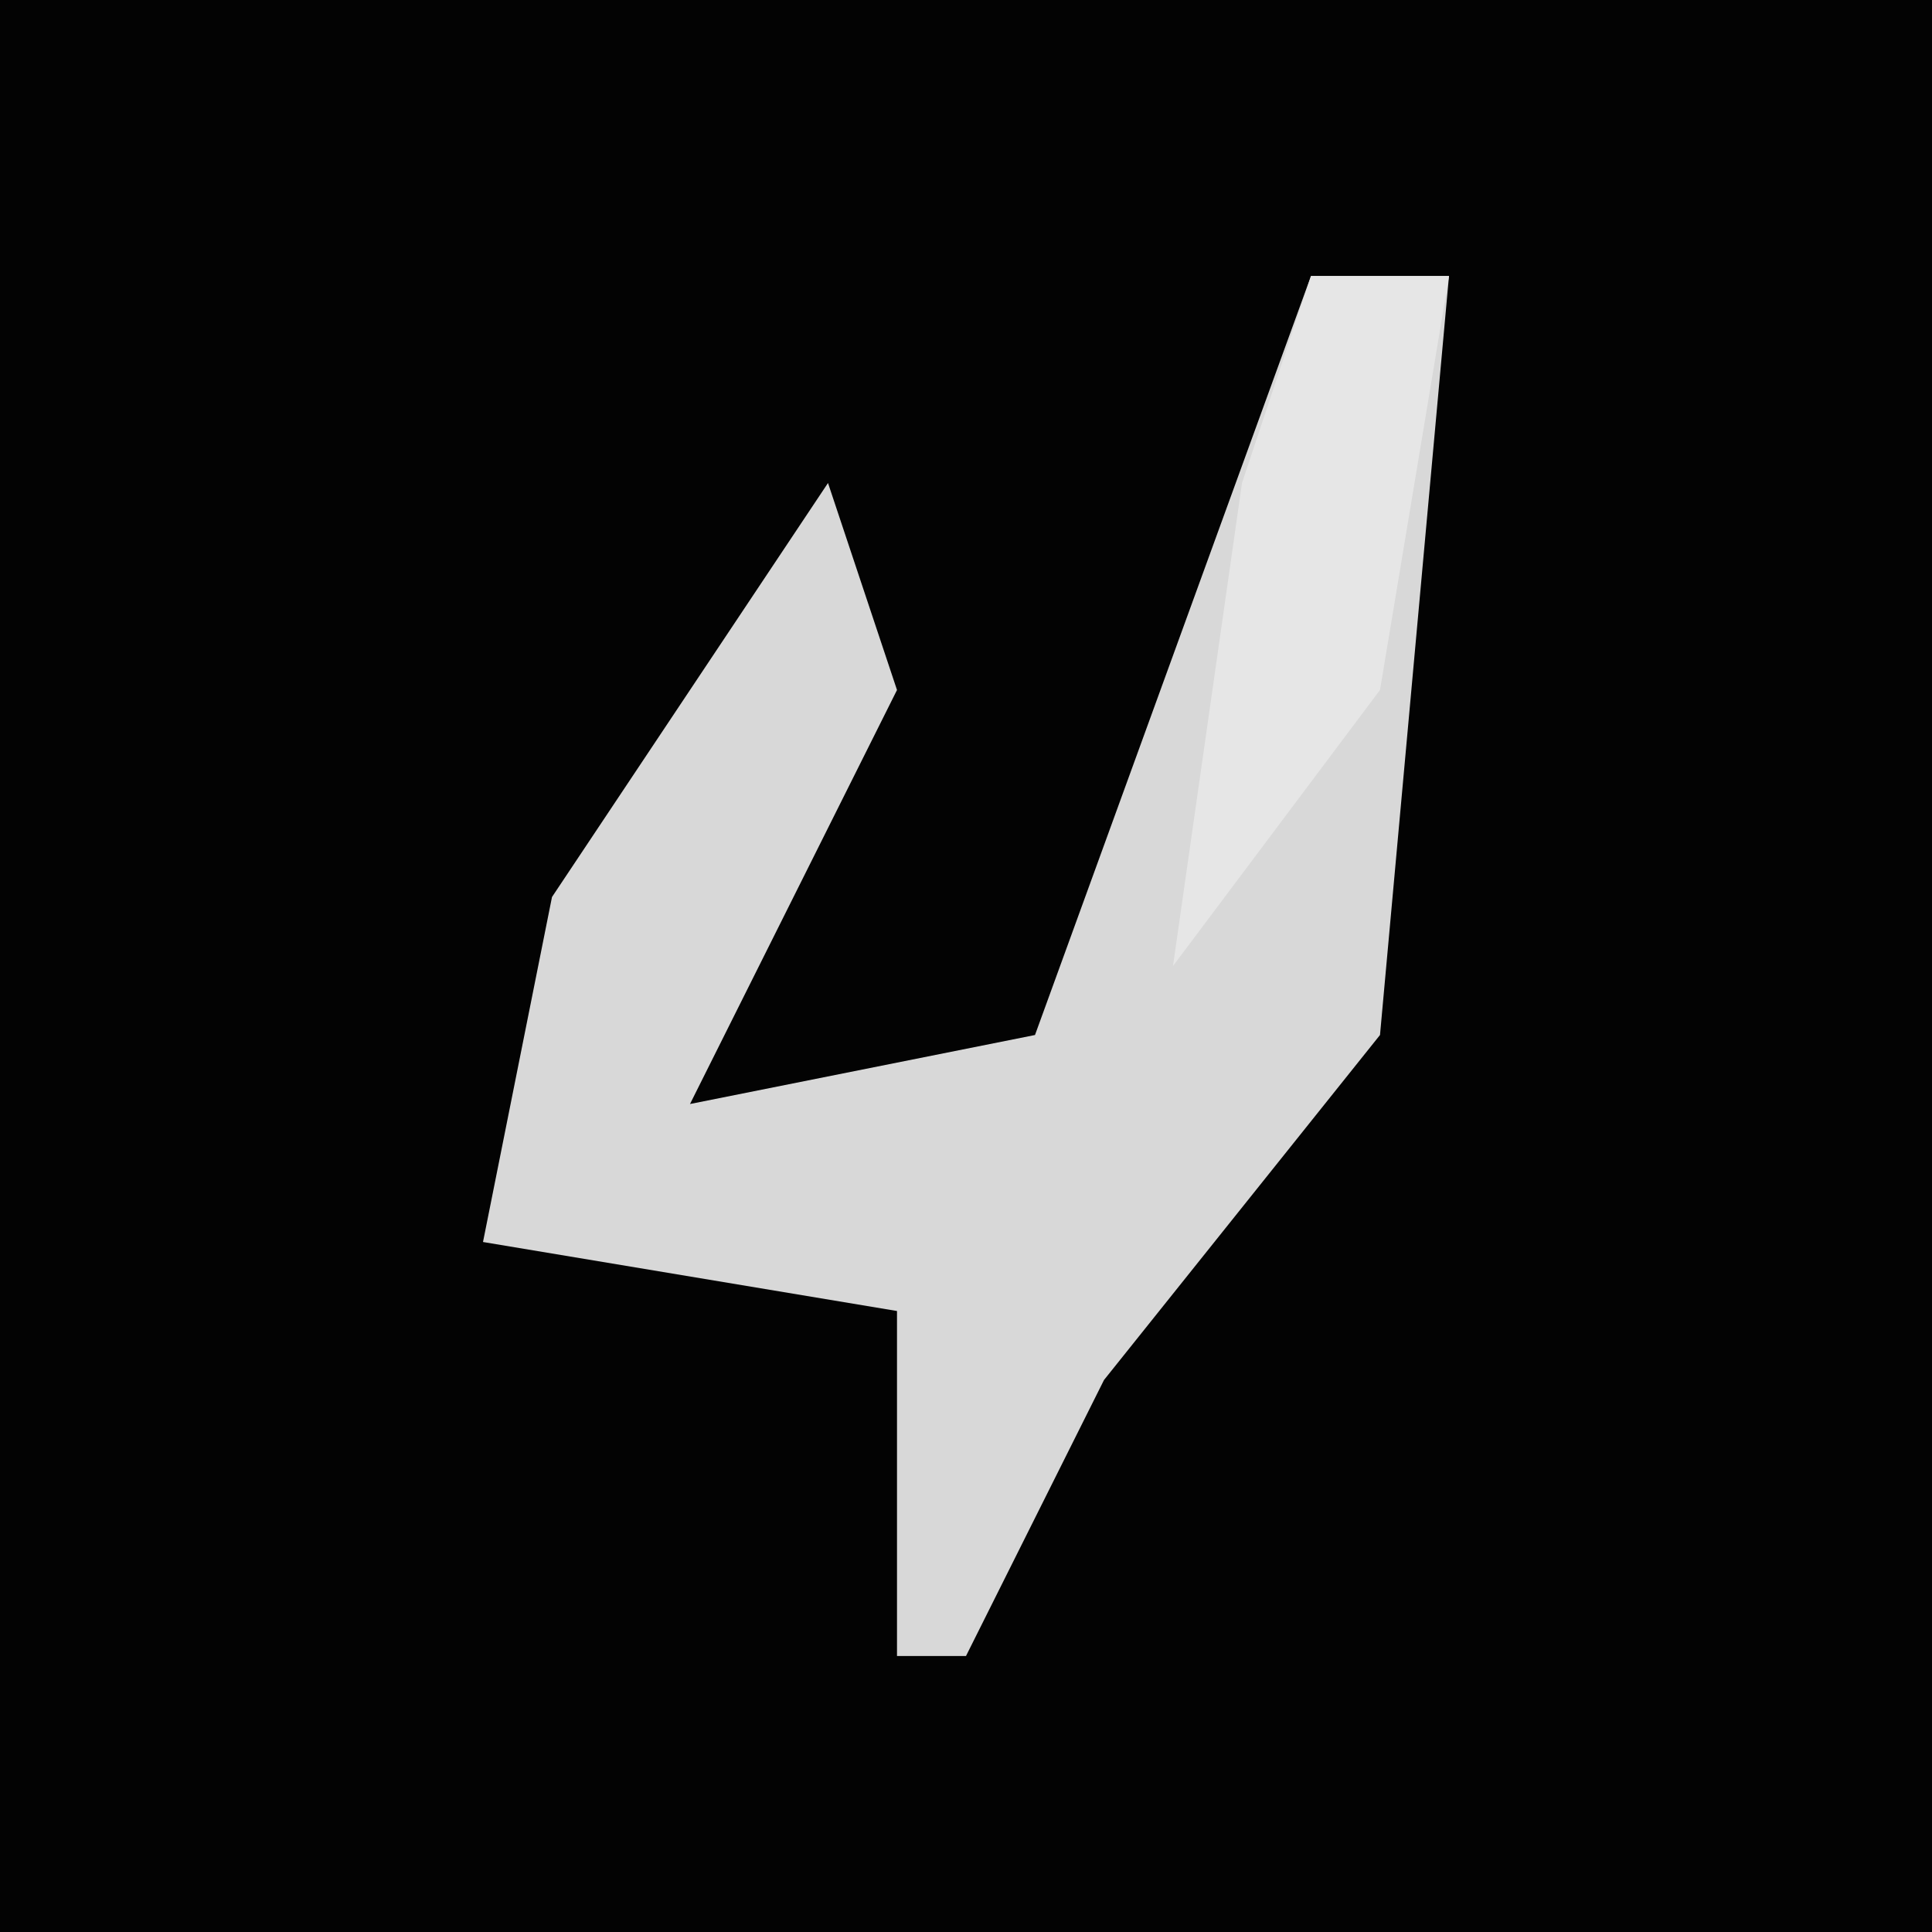 <?xml version="1.0" encoding="UTF-8"?>
<svg version="1.1" xmlns="http://www.w3.org/2000/svg" width="28" height="28">
<path d="M0,0 L28,0 L28,28 L0,28 Z " fill="#030303" transform="translate(0,0)"/>
<path d="M0,0 L2,0 L1,11 L-3,16 L-5,20 L-6,20 L-6,15 L-12,14 L-11,9 L-7,3 L-6,6 L-9,12 L-4,11 Z " fill="#D8D8D8" transform="translate(19,4)"/>
<path d="M0,0 L2,0 L1,6 L-2,10 L-1,3 Z " fill="#E6E6E6" transform="translate(19,4)"/>
</svg>
